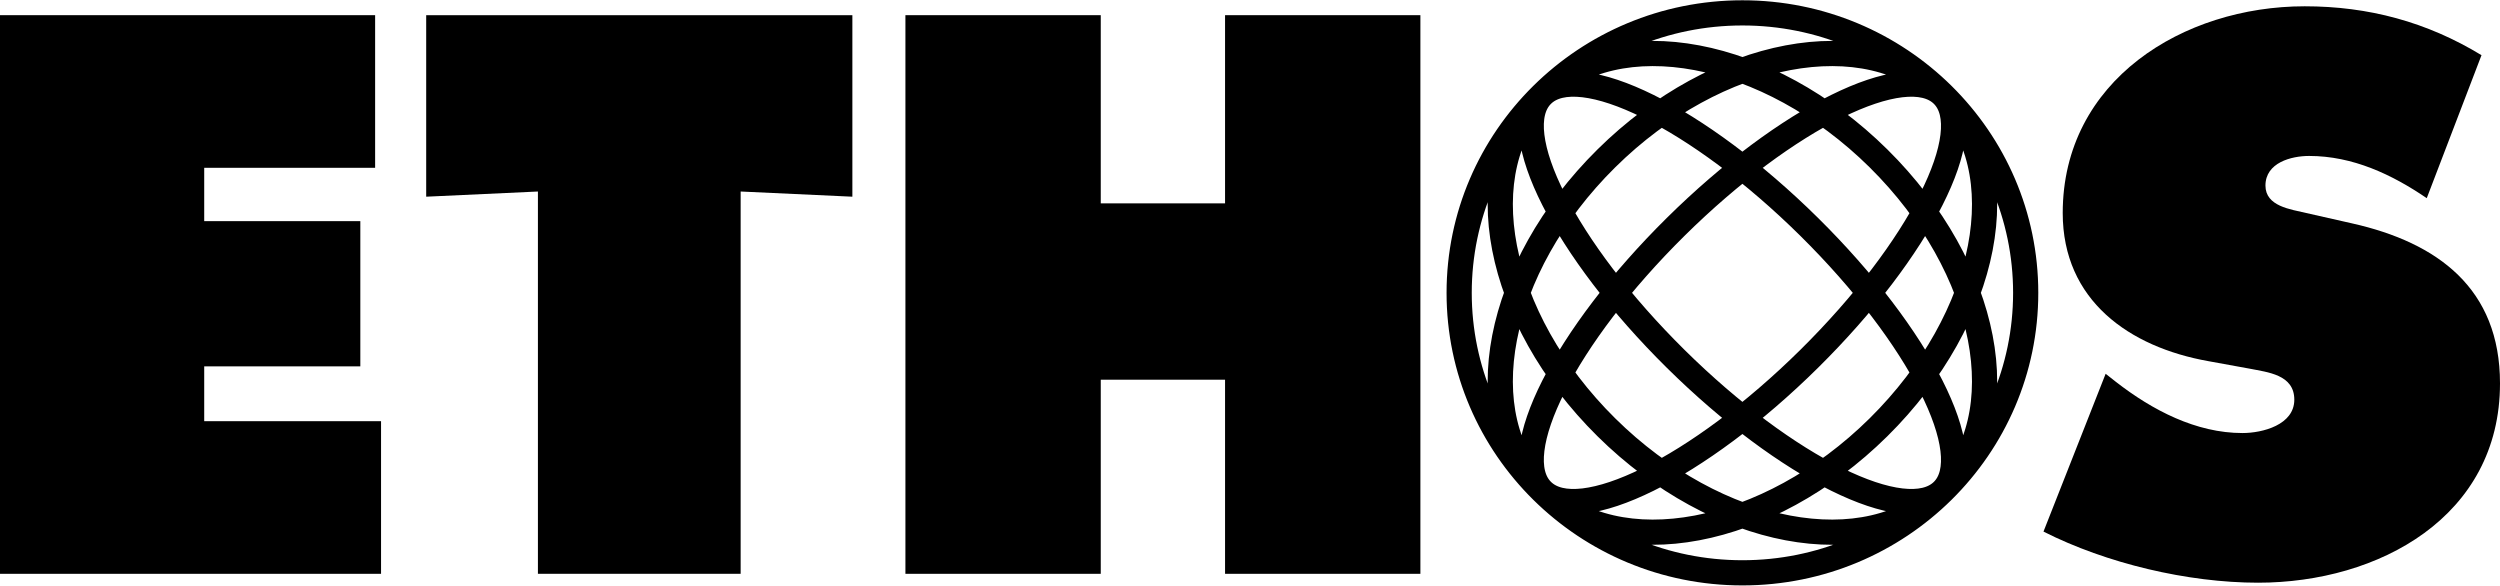 <svg width="794" height="186" viewBox="0 0 794 186" fill="none" xmlns="http://www.w3.org/2000/svg">
<path d="M617.009 155.883C640.874 132.296 631.739 85.024 596.605 50.299C561.471 15.574 513.643 6.545 489.778 30.132M617.009 155.883C593.144 179.471 545.316 170.442 510.183 135.716C475.049 100.991 465.914 53.719 489.778 30.132M617.009 155.883C628.718 144.311 609.728 106.779 574.595 72.053C539.461 37.328 501.487 18.559 489.778 30.132M617.009 155.883C605.3 167.456 567.327 148.687 532.193 113.962C497.059 79.237 478.07 41.705 489.778 30.132M617.009 30.132C640.874 53.719 631.739 100.991 596.605 135.716C561.471 170.442 513.643 179.471 489.778 155.883M617.009 30.132C593.144 6.545 545.316 15.574 510.183 50.299C475.049 85.024 465.914 132.296 489.778 155.883M617.009 30.132C628.718 41.705 609.728 79.237 574.595 113.962C539.461 148.687 501.487 167.456 489.778 155.883M617.009 30.132C605.3 18.559 567.327 37.328 532.193 72.053C497.059 106.779 478.07 144.311 489.778 155.883M643.36 93.009C643.36 43.9 603.081 4.089 553.394 4.089C503.707 4.089 463.428 43.9 463.428 93.009C463.428 142.118 503.707 181.928 553.394 181.928C603.081 181.928 643.36 142.118 643.36 93.009Z" stroke="currentColor" stroke-width="8" stroke-miterlimit="10"/>
<path d="M0 182.243H121.02V133.769H64.857V116.357H114.44V70.236H64.857V53.294H119.14V4.82H0V182.243Z" fill="currentColor"/>
<path d="M135.359 62.471L170.843 60.824V182.243H235.23V60.824L270.713 62.471V4.82H135.359V62.471Z" fill="currentColor"/>
<path d="M287.563 182.243H349.6V120.592H389.078V182.243H451.116V4.82H389.078V64.589H349.6V4.82H287.563V182.243Z" fill="currentColor"/>
<path d="M649.011 168.83C668.986 178.949 694.834 185.067 717.158 185.067C755.462 185.067 794 164.124 794 121.769C794 91.649 774.261 77.06 747.002 70.942L732.433 67.648C727.498 66.471 719.508 65.53 719.508 58.941C719.508 51.647 727.733 49.529 733.373 49.529C747.237 49.529 759.692 55.412 770.736 62.941L788.125 17.527C770.736 6.938 752.172 1.997 731.963 1.997C693.424 1.997 655.121 25.527 655.121 67.648C655.121 95.414 676.27 110.238 701.414 114.709L714.339 117.062C720.213 118.239 728.673 118.945 728.673 126.945C728.673 134.946 718.568 137.534 712.224 137.534C697.419 137.534 683.555 130.24 672.04 121.298L668.751 118.71L649.011 168.83Z" fill="currentColor"/>
</svg>
